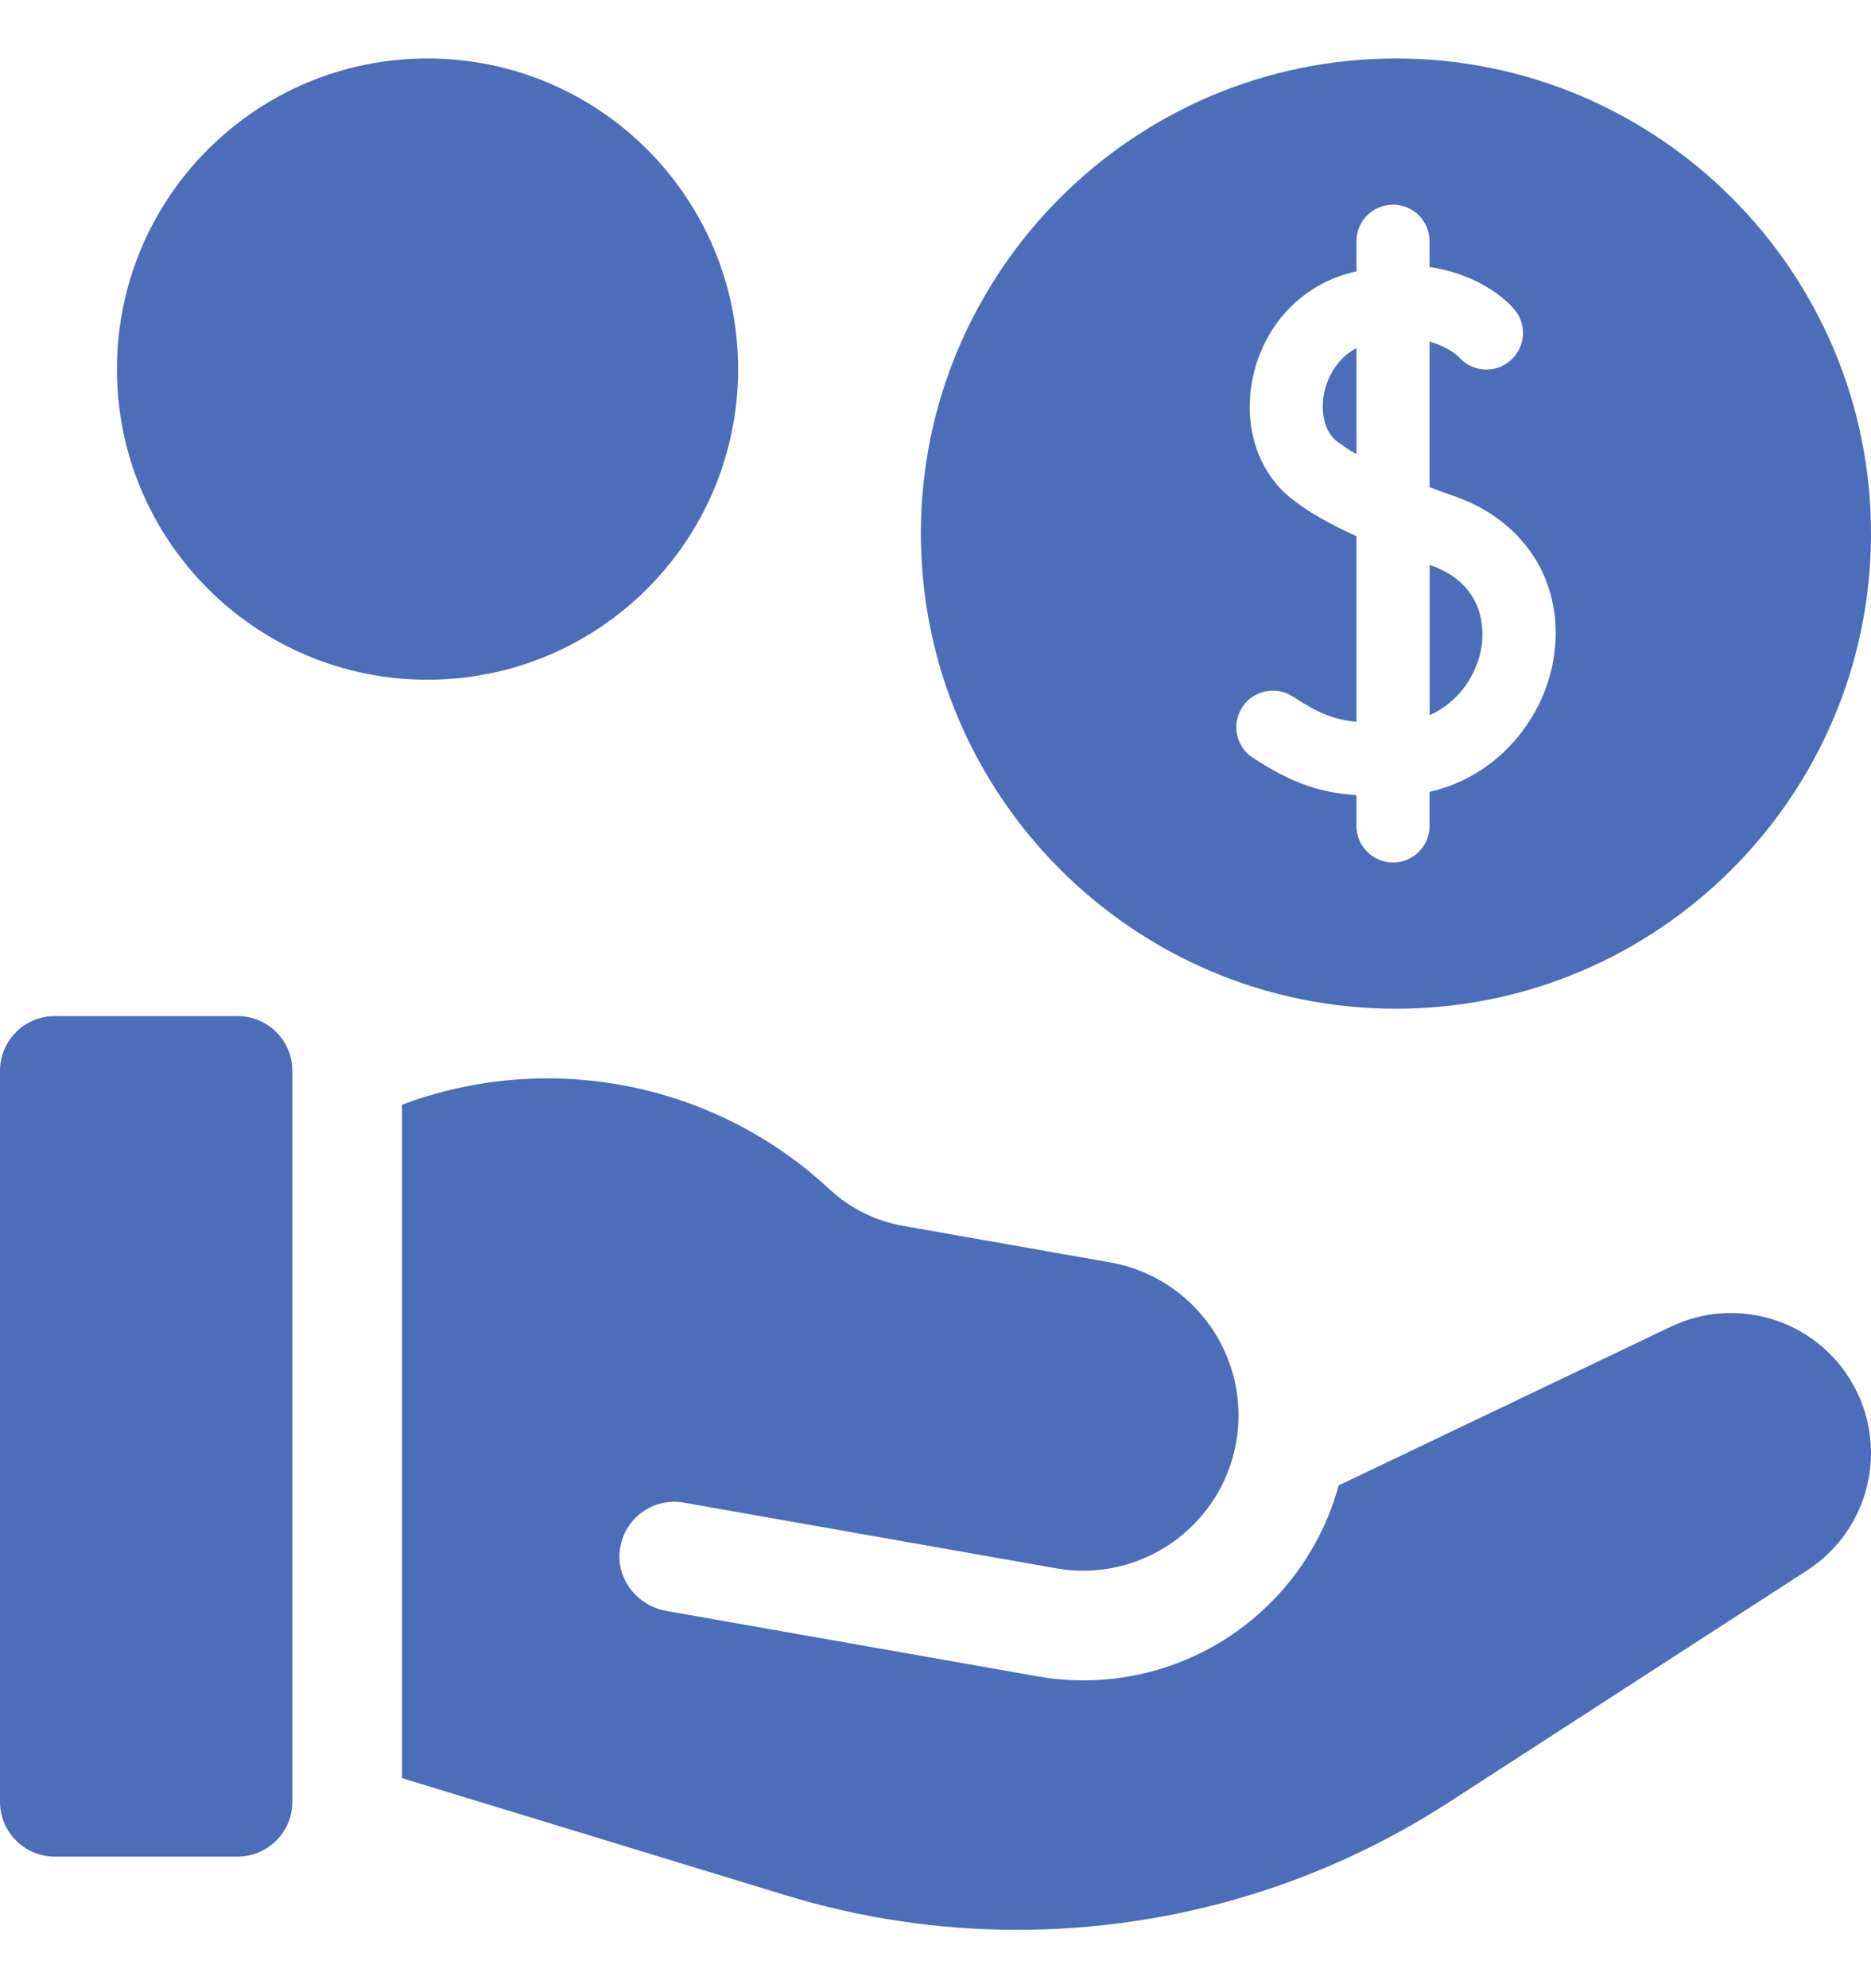 <svg width="16" height="17" viewBox="0 0 16 17" fill="none" xmlns="http://www.w3.org/2000/svg">
<g clip-path="url(#clip0)">
<path d="M3.656 5.812C5.123 5.812 6.312 4.623 6.312 3.156C6.312 1.689 5.123 0.5 3.656 0.5C2.189 0.5 1 1.689 1 3.156C1 4.623 2.189 5.812 3.656 5.812Z" fill="#4C6DB9"/>
<path d="M2.031 8.688H0.469C0.21 8.688 0 8.897 0 9.156V15.406C0 15.665 0.21 15.875 0.469 15.875H2.031C2.29 15.875 2.5 15.665 2.5 15.406V9.156C2.5 8.897 2.29 8.688 2.031 8.688Z" fill="#4C6DB9"/>
<path d="M14.288 11.344L11.448 12.701C11.181 13.678 10.294 14.368 9.264 14.368C9.132 14.368 9 14.356 8.869 14.333L5.697 13.774C5.449 13.73 5.268 13.501 5.301 13.251C5.335 12.984 5.585 12.802 5.847 12.848H5.847L9.032 13.41C9.754 13.537 10.443 13.055 10.571 12.333C10.698 11.61 10.216 10.922 9.493 10.794L7.724 10.482C7.486 10.44 7.267 10.331 7.09 10.166C6.096 9.241 4.673 8.982 3.438 9.446V15.204L6.714 16.204C7.358 16.401 8.025 16.501 8.698 16.501C10.011 16.501 11.287 16.124 12.389 15.411L15.453 13.428C15.995 13.078 16.161 12.361 15.829 11.808C15.512 11.279 14.844 11.078 14.288 11.344Z" fill="#4C6DB9"/>
<path d="M12.668 5.538C12.688 5.415 12.717 5.004 12.236 4.834C12.232 4.833 12.229 4.831 12.226 4.83V6.115C12.479 6.003 12.63 5.764 12.668 5.538Z" fill="#4C6DB9"/>
<path d="M11.6 2.977C11.435 3.062 11.349 3.228 11.322 3.369C11.29 3.537 11.333 3.695 11.43 3.771C11.48 3.81 11.537 3.847 11.6 3.884V2.977H11.6Z" fill="#4C6DB9"/>
<path d="M11.938 8.625C14.178 8.625 16 6.803 16 4.562C16 2.322 14.178 0.5 11.938 0.5C9.697 0.5 7.875 2.322 7.875 4.562C7.875 6.803 9.697 8.625 11.938 8.625ZM10.623 6.047C10.718 5.902 10.912 5.862 11.056 5.956C11.274 6.099 11.407 6.153 11.6 6.172V4.585C11.363 4.478 11.187 4.376 11.045 4.264C10.762 4.042 10.633 3.655 10.708 3.255C10.79 2.817 11.095 2.469 11.502 2.346C11.535 2.336 11.568 2.328 11.6 2.32V2.062C11.6 1.89 11.74 1.75 11.913 1.75C12.085 1.75 12.225 1.89 12.225 2.062V2.283C12.58 2.335 12.829 2.506 12.947 2.642C13.06 2.772 13.047 2.969 12.916 3.083C12.787 3.196 12.59 3.183 12.477 3.054C12.471 3.048 12.388 2.966 12.225 2.921V4.166C12.299 4.194 12.372 4.22 12.444 4.245C13.06 4.463 13.39 5.011 13.284 5.642C13.201 6.136 12.819 6.636 12.225 6.771V7.062C12.225 7.235 12.085 7.375 11.913 7.375C11.74 7.375 11.6 7.235 11.6 7.062V6.799C11.3 6.778 11.06 6.706 10.714 6.479C10.569 6.385 10.529 6.191 10.623 6.047Z" fill="#4C6DB9"/>
</g>
<defs>
<clipPath id="clip0">
<rect width="16" height="16" fill="white" transform="translate(0 0.5)"/>
</clipPath>
</defs>
</svg>
